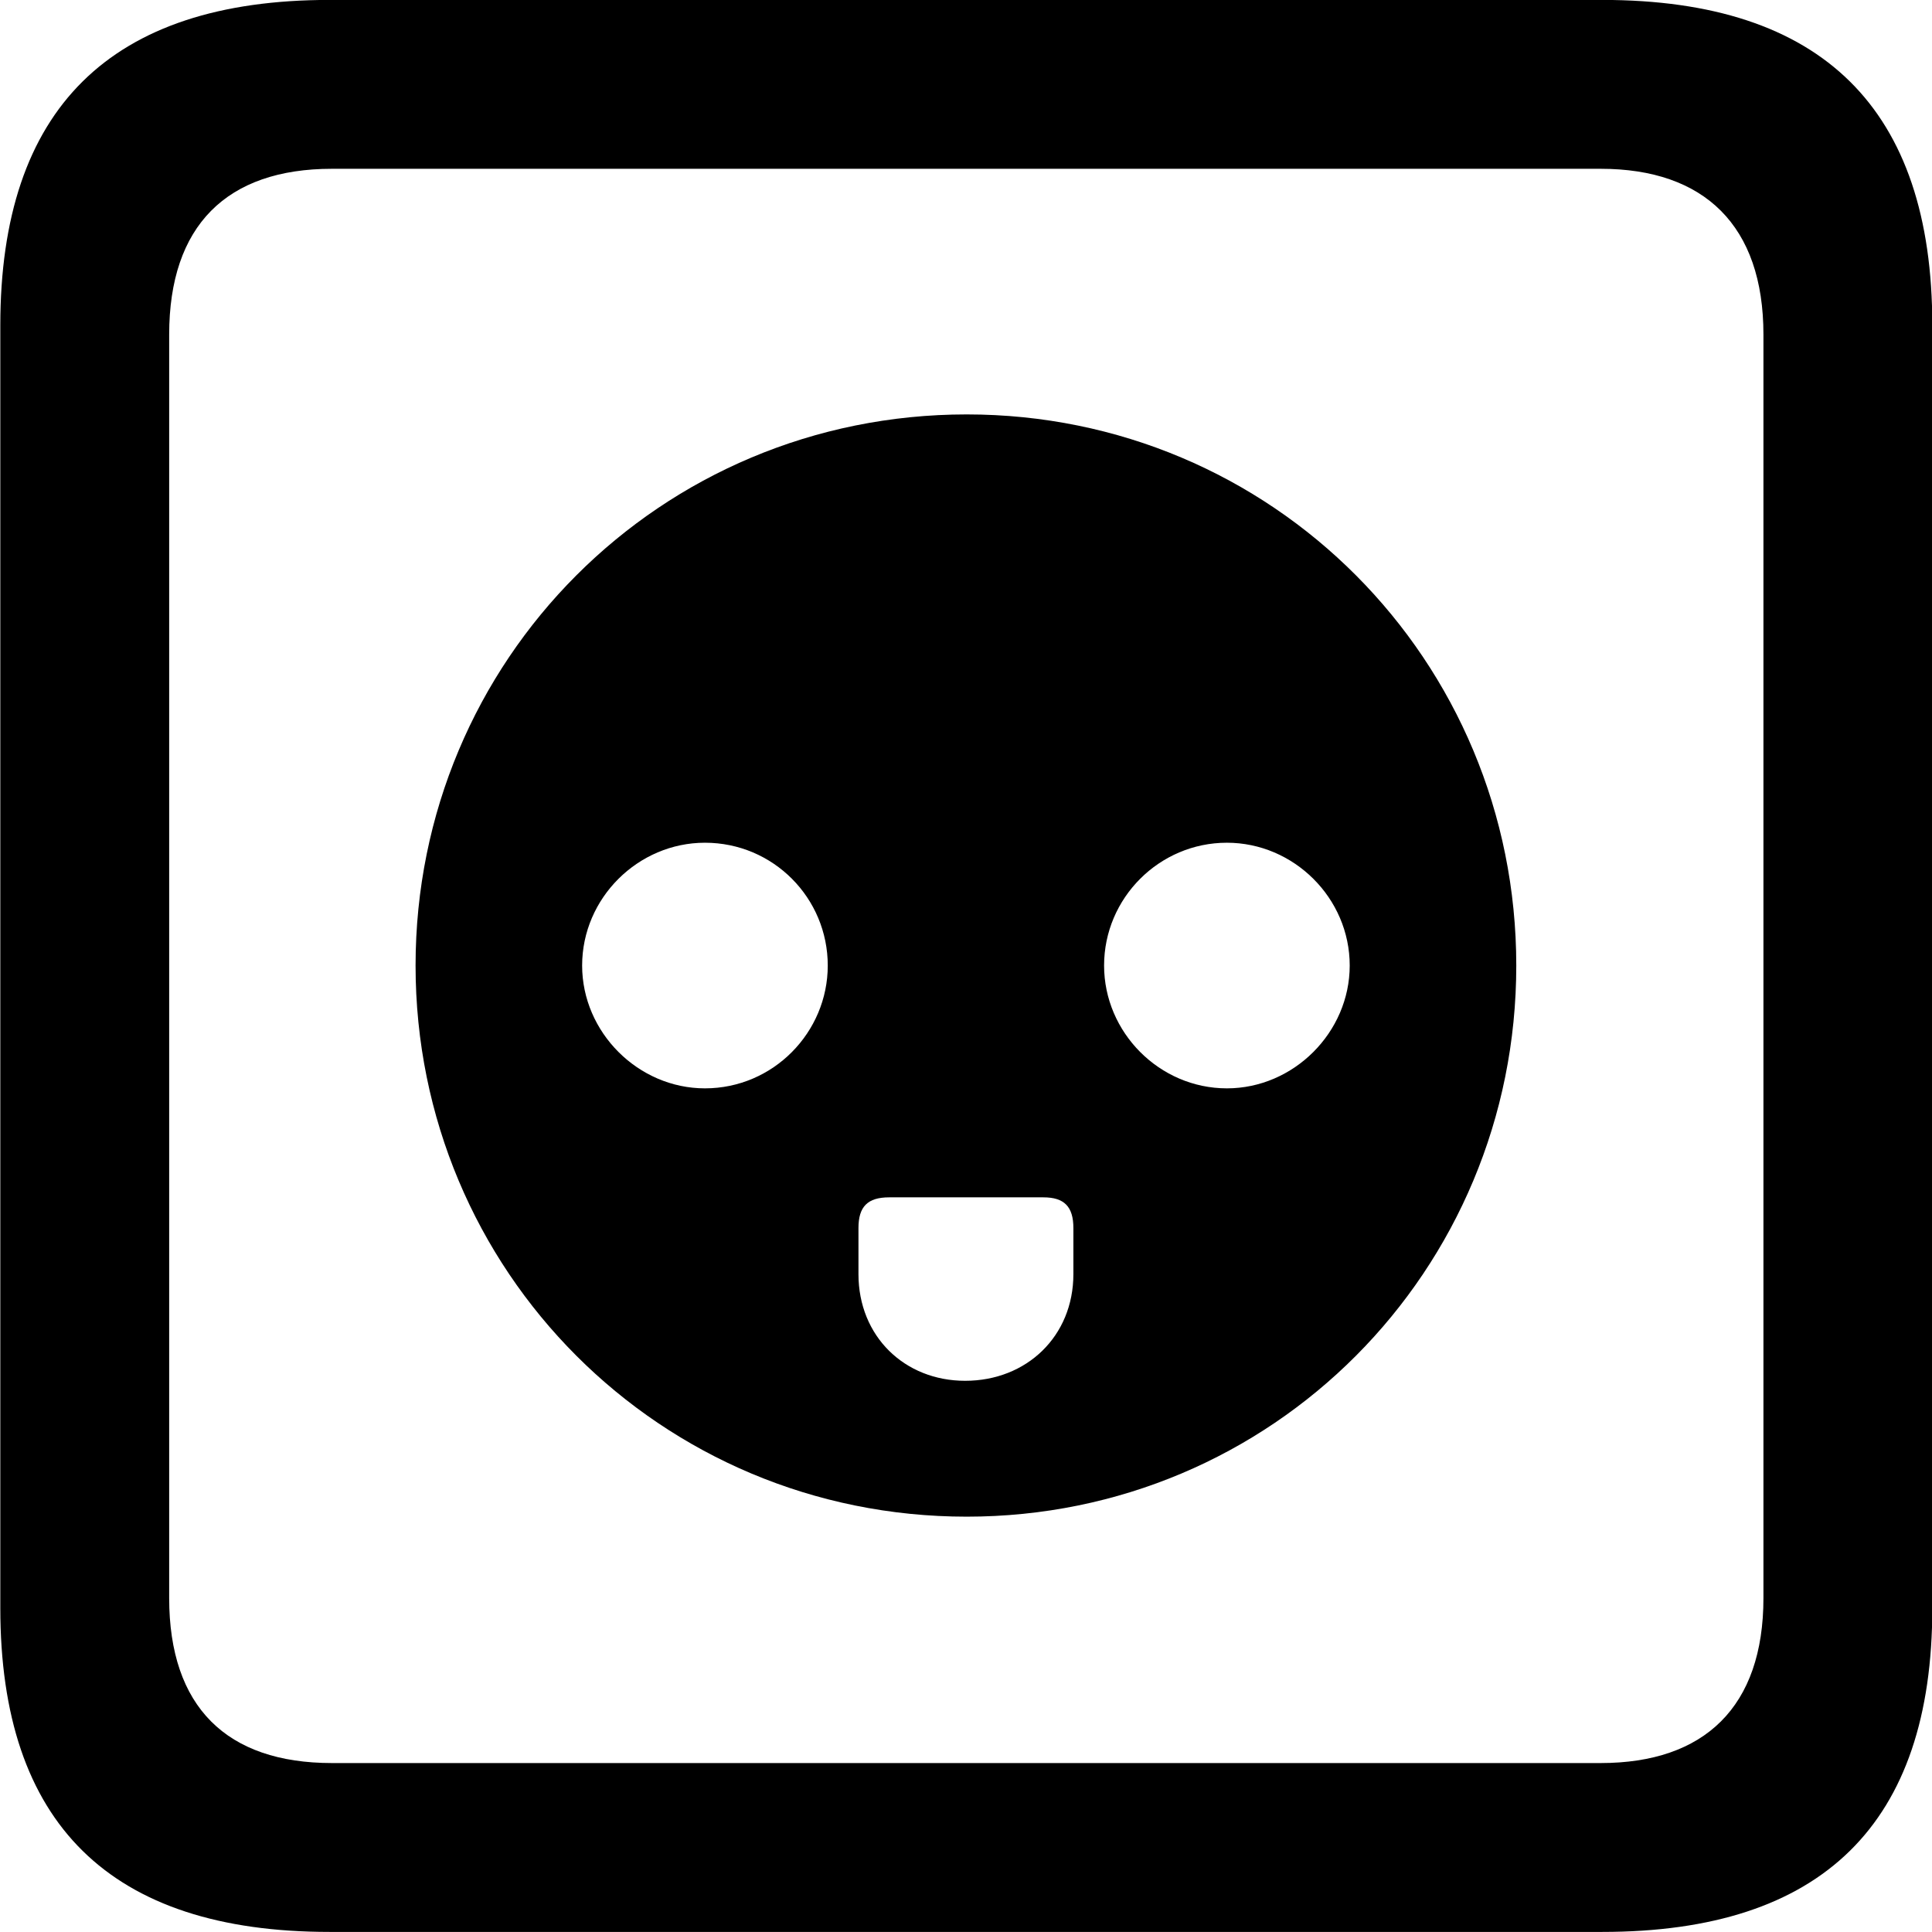 
<svg
    viewBox="0 0 25.17 25.17"
    xmlns="http://www.w3.org/2000/svg"
>
    <path
        fill="inherit"
        d="M4.294 25.169H20.874C23.744 25.169 25.174 23.759 25.174 20.949V4.239C25.174 1.419 23.744 -0.001 20.874 -0.001H4.294C1.434 -0.001 0.004 1.419 0.004 4.239V20.949C0.004 23.759 1.434 25.169 4.294 25.169ZM4.324 22.969C2.954 22.969 2.204 22.239 2.204 20.819V4.359C2.204 2.939 2.954 2.199 4.324 2.199H20.854C22.204 2.199 22.974 2.939 22.974 4.359V20.819C22.974 22.239 22.204 22.969 20.854 22.969ZM12.594 19.759C16.574 19.759 19.754 16.559 19.754 12.579C19.754 8.599 16.574 5.399 12.594 5.399C8.604 5.399 5.414 8.599 5.414 12.579C5.414 16.559 8.604 19.759 12.594 19.759ZM9.184 14.179C8.314 14.179 7.584 13.449 7.584 12.579C7.584 11.699 8.314 10.979 9.184 10.979C10.074 10.979 10.784 11.699 10.784 12.579C10.784 13.449 10.074 14.179 9.184 14.179ZM15.984 14.179C15.104 14.179 14.384 13.449 14.384 12.579C14.384 11.699 15.104 10.979 15.984 10.979C16.854 10.979 17.584 11.699 17.584 12.579C17.584 13.449 16.854 14.179 15.984 14.179ZM12.574 17.989C11.784 17.989 11.184 17.409 11.184 16.599V15.999C11.184 15.719 11.304 15.599 11.584 15.599H13.594C13.864 15.599 13.984 15.719 13.984 15.999V16.599C13.984 17.409 13.374 17.989 12.574 17.989Z"
        fillRule="evenodd"
        clipRule="evenodd"
    />
</svg>
        